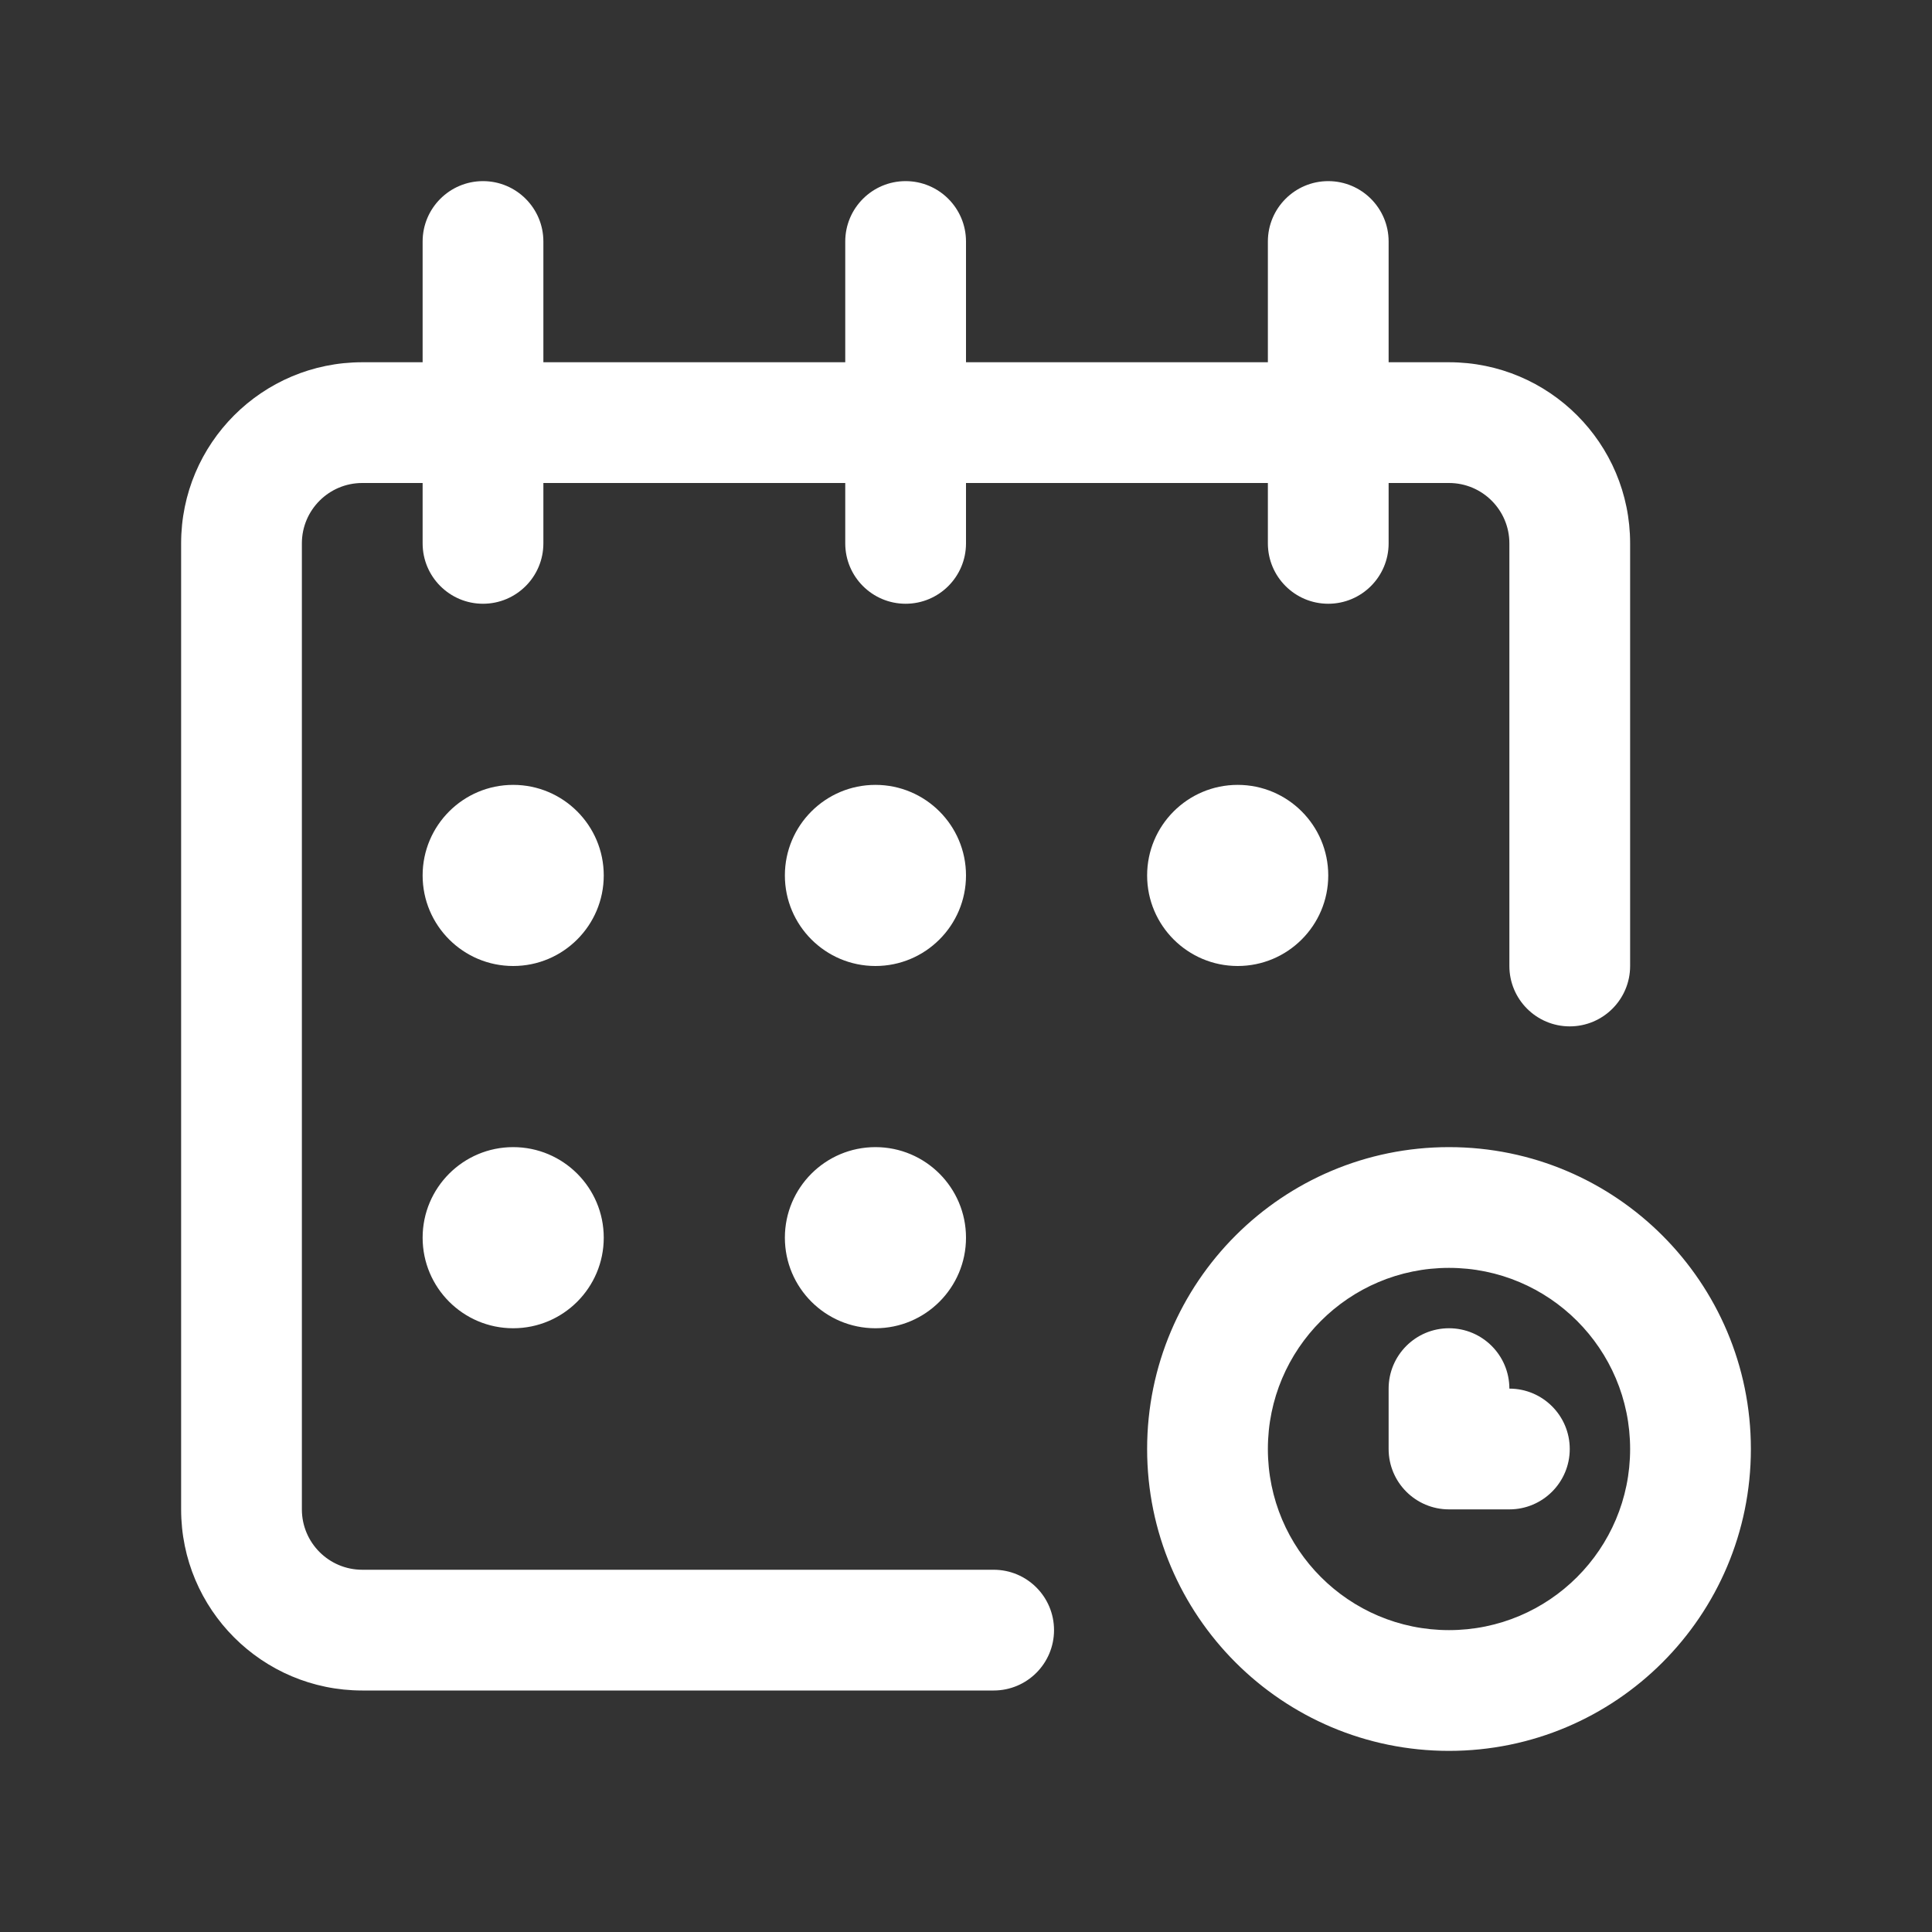 <svg width="32" height="32" viewBox="0 0 32 32" fill="none" xmlns="http://www.w3.org/2000/svg">
<rect x="0" y="0" width="32" height="32" fill="#333333" stroke="none"/>
<g id="Scheduled">
<path id="scheduled. icon" fill-rule="evenodd" clip-rule="evenodd" d="M21 6V4C21 3.448 21.448 3 22 3C22.552 3 23 3.448 23 4V6H24C25.657 6 27 7.343 27 9V16C27 16.552 26.552 17 26 17C25.448 17 25 16.552 25 16V9C25 8.448 24.552 8 24 8H23V9C23 9.552 22.552 10 22 10C21.448 10 21 9.552 21 9V8H16V9C16 9.552 15.552 10 15 10C14.448 10 14 9.552 14 9V8H9V9C9 9.552 8.552 10 8 10C7.448 10 7 9.552 7 9V8H6C5.448 8 5 8.448 5 9V25C5 25.552 5.448 26 6 26H16.458C17.011 26 17.458 26.448 17.458 27C17.458 27.552 17.011 28 16.458 28H6C4.343 28 3 26.657 3 25V9C3 7.343 4.343 6 6 6H7V4C7 3.448 7.448 3 8 3C8.552 3 9 3.448 9 4V6H14V4C14 3.448 14.448 3 15 3C15.552 3 16 3.448 16 4V6H21ZM24 29C21.239 29 19 26.761 19 24C19 21.239 21.239 19 24 19C26.761 19 29 21.239 29 24C29 26.761 26.761 29 24 29ZM27 24C27 25.657 25.657 27 24 27C22.343 27 21 25.657 21 24C21 22.343 22.343 21 24 21C25.657 21 27 22.343 27 24ZM25 23C25.552 23 26 23.448 26 24C26 24.552 25.552 25 25 25H24C23.448 25 23 24.552 23 24V23C23 22.448 23.448 22 24 22C24.552 22 25 22.448 25 23ZM7 14.5C7 15.328 7.672 16 8.5 16C9.328 16 10 15.328 10 14.5C10 13.672 9.328 13 8.5 13C7.672 13 7 13.672 7 14.5ZM14.5 16C13.672 16 13 15.328 13 14.5C13 13.672 13.672 13 14.5 13C15.328 13 16 13.672 16 14.5C16 15.328 15.328 16 14.5 16ZM7 20.5C7 21.328 7.672 22 8.5 22C9.328 22 10 21.328 10 20.5C10 19.672 9.328 19 8.5 19C7.672 19 7 19.672 7 20.5ZM14.5 22C13.672 22 13 21.328 13 20.5C13 19.672 13.672 19 14.5 19C15.328 19 16 19.672 16 20.5C16 21.328 15.328 22 14.5 22ZM19 14.5C19 15.328 19.672 16 20.5 16C21.328 16 22 15.328 22 14.5C22 13.672 21.328 13 20.5 13C19.672 13 19 13.672 19 14.5Z" fill="white"/>
</g>
</svg>
